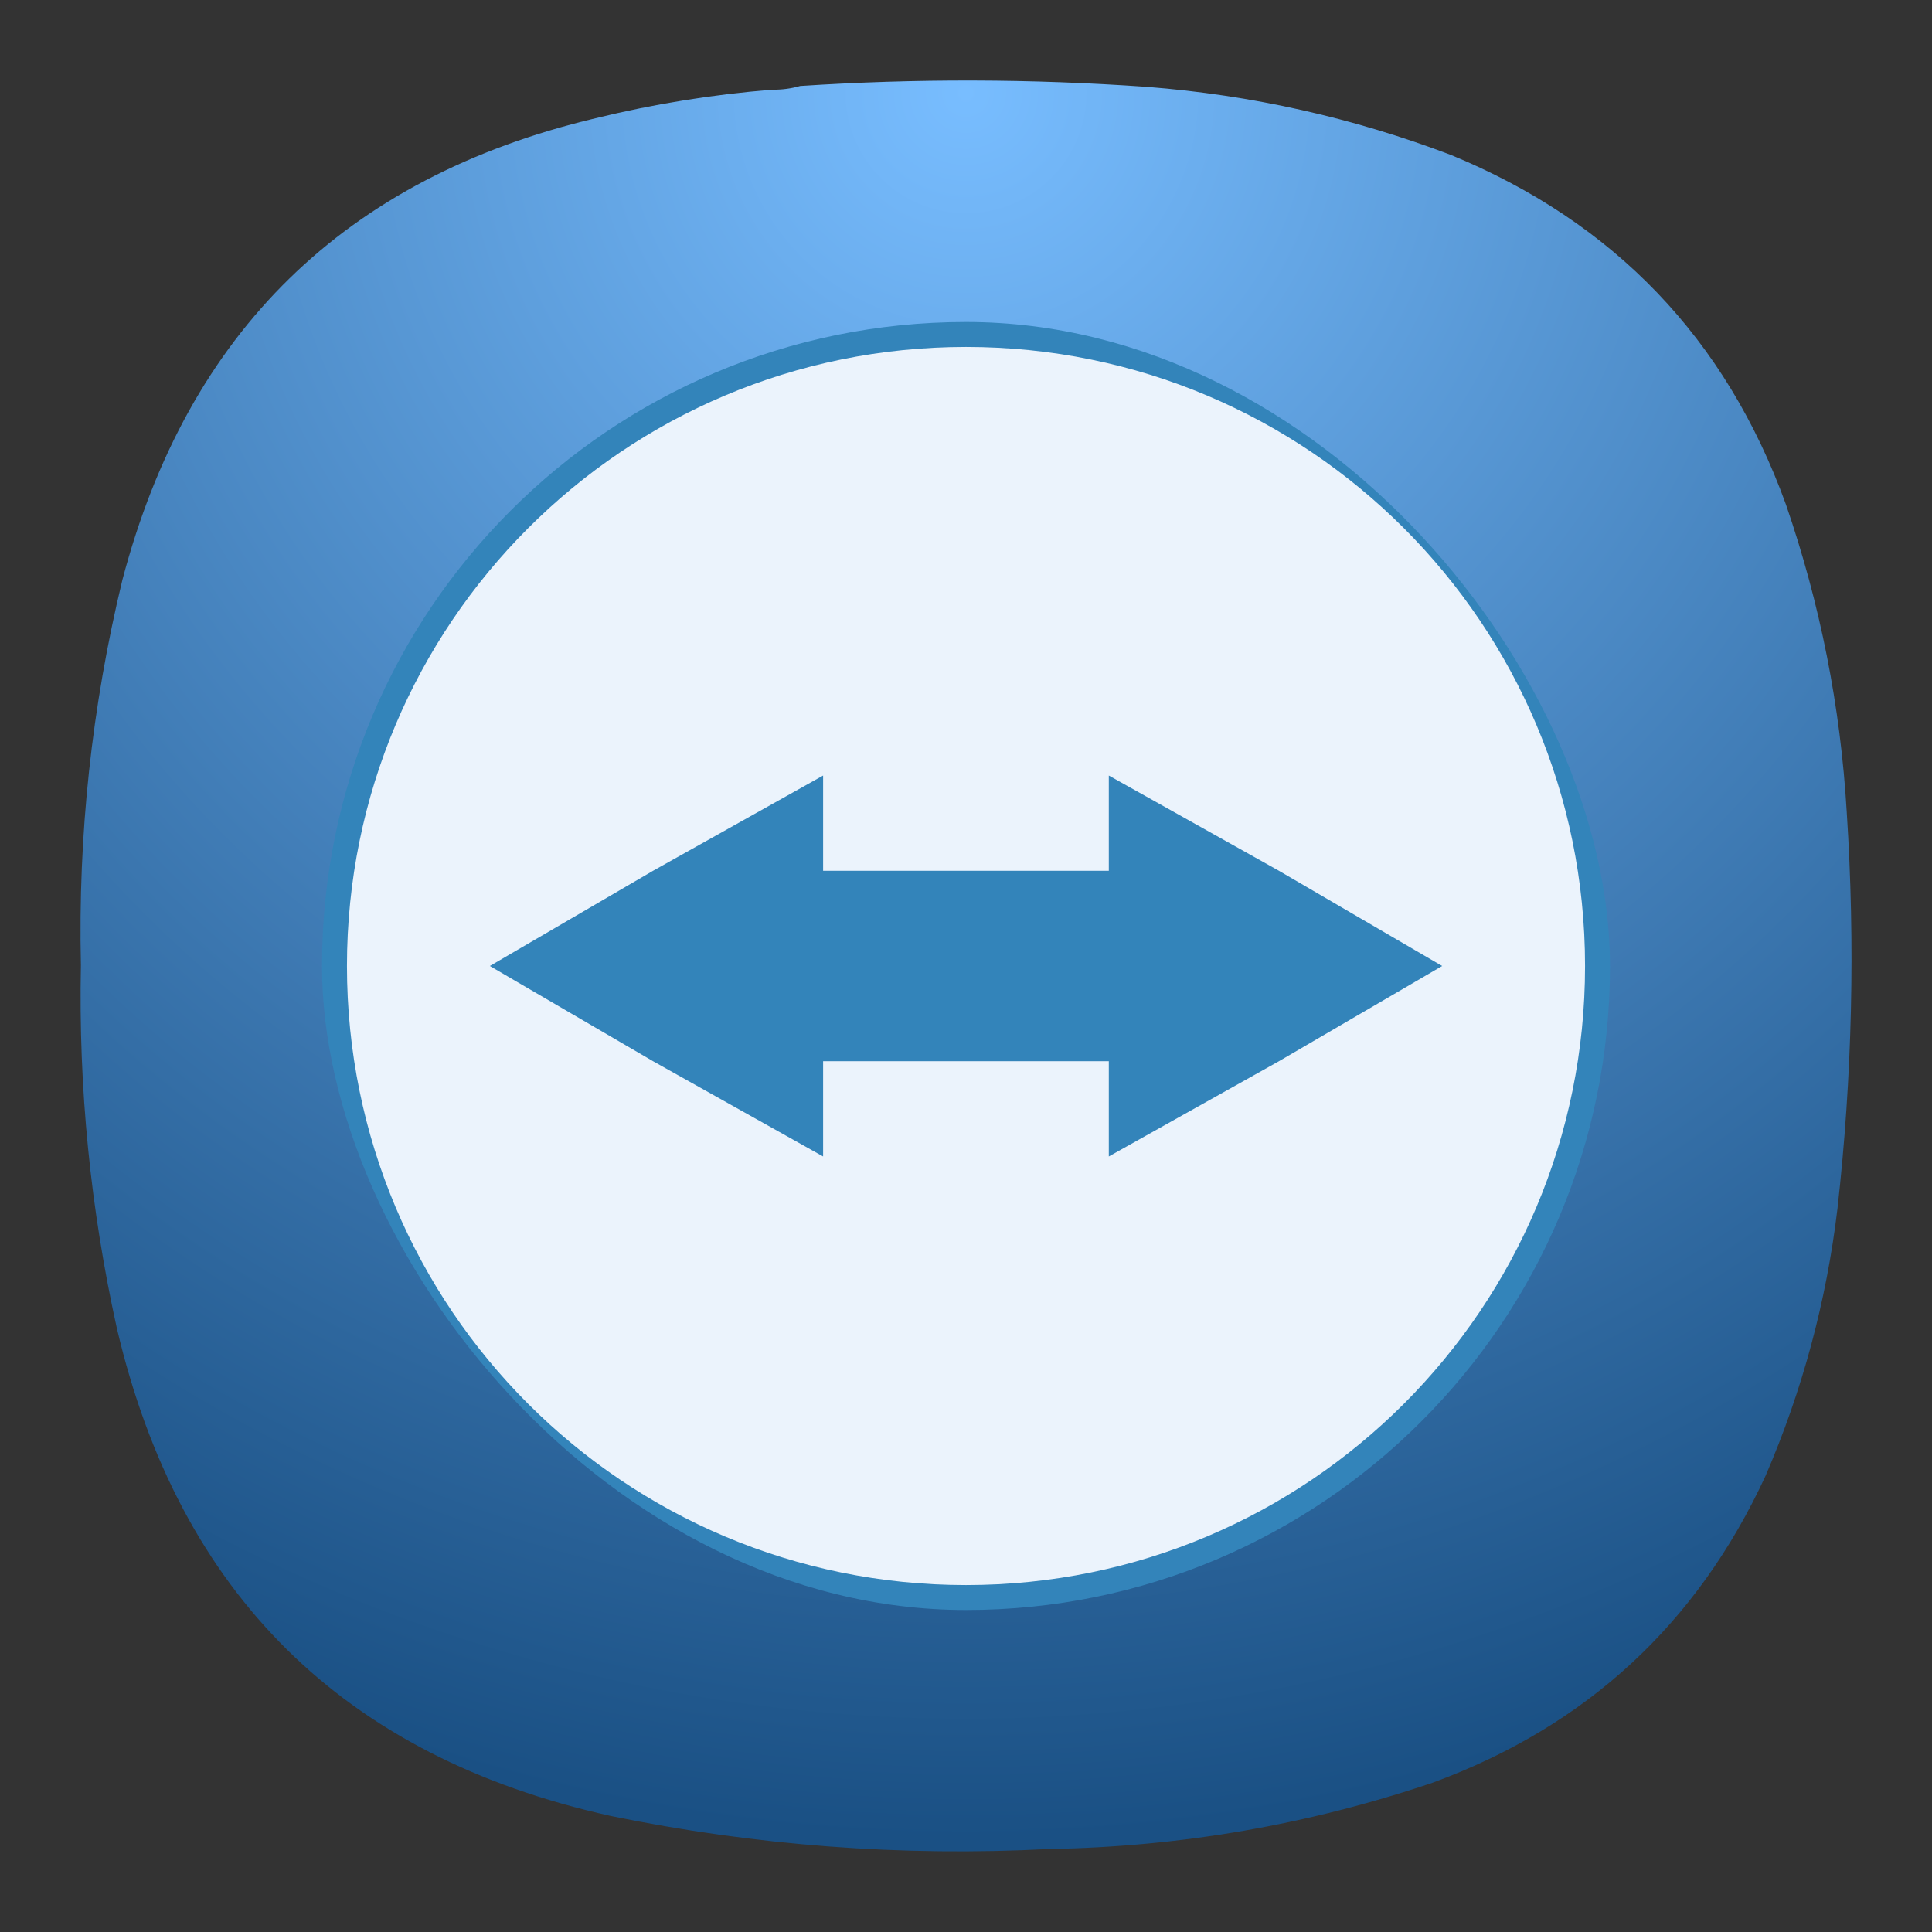 <?xml version="1.0" encoding="UTF-8" standalone="no"?>
<svg
   width="24"
   height="24"
   version="1.1"
   id="svg8"
   sodipodi:docname="TeamViewer.svg"
   xml:space="preserve"
   inkscape:version="1.2.2 (b0a8486541, 2022-12-01)"
   xmlns:inkscape="http://www.inkscape.org/namespaces/inkscape"
   xmlns:sodipodi="http://sodipodi.sourceforge.net/DTD/sodipodi-0.dtd"
   xmlns="http://www.w3.org/2000/svg"
   xmlns:svg="http://www.w3.org/2000/svg"><rect width="100%" height="100%" fill="#333333" stroke="none"/><defs
     id="defs12"><radialGradient
       id="paint0_radial_1_112"
       cx="0"
       cy="0"
       r="1"
       gradientUnits="userSpaceOnUse"
       gradientTransform="matrix(0,22,-22,0,12,1)"><stop
         stop-color="#78BDFF"
         id="stop247" /><stop
         offset="1"
         stop-color="#1A5084"
         id="stop249" /></radialGradient></defs><sodipodi:namedview
     id="namedview10"
     pagecolor="#ffffff"
     bordercolor="#000000"
     borderopacity="0.25"
     inkscape:showpageshadow="2"
     inkscape:pageopacity="0.0"
     inkscape:pagecheckerboard="0"
     inkscape:deskcolor="#d1d1d1"
     showgrid="false"
     inkscape:zoom="9.656427"
     inkscape:cx="3.4174131"
     inkscape:cy="16.724613"
     inkscape:window-width="2560"
     inkscape:window-height="1000"
     inkscape:window-x="1680"
     inkscape:window-y="0"
     inkscape:window-maximized="1"
     inkscape:current-layer="svg8" /><path
     fill-rule="evenodd"
     clip-rule="evenodd"
     d="m 9.596,1.114 c 0.12,0.001 0.234,-0.014 0.344,-0.046 1.436,-0.094 2.871,-0.09 4.307,0.011 1.302,0.101 2.562,0.384 3.78,0.847 2.026,0.834 3.412,2.28 4.158,4.339 0.427,1.24 0.679,2.514 0.756,3.824 0.107,1.645 0.069,3.286 -0.115,4.923 -0.137,1.151 -0.435,2.258 -0.893,3.32 -0.851,1.843 -2.229,3.113 -4.135,3.813 -1.545,0.522 -3.133,0.797 -4.765,0.824 -1.836,0.095 -3.653,-0.042 -5.453,-0.412 C 4.268,21.821 2.226,19.802 1.452,16.502 1.123,15.016 0.974,13.512 1.005,11.991 0.968,10.372 1.14,8.777 1.52,7.205 2.332,4.119 4.291,2.207 7.397,1.469 8.12,1.292 8.854,1.173 9.596,1.114 Z"
     fill="url(#paint0_radial_1_112)"
     id="path241"
     style="fill:url(#paint0_radial_1_112);stroke-width:0.917" /><rect
     x="4"
     y="4"
     width="16"
     height="16"
     rx="8"
     fill="#3384ba"
     id="rect2"
     style="stroke-width:0.4" /><path
     d="m 12,4.31 c -4.251,0 -7.69,3.439 -7.69,7.69 0,4.251 3.438,7.69 7.69,7.69 4.251,0 7.69,-3.439 7.69,-7.69 0,-4.251 -3.438,-7.69 -7.69,-7.69 z m -1.775,5.324 v 1.183 h 3.549 V 9.634 L 15.887,10.817 17.915,12 l -2.028,1.183 -2.113,1.183 v -1.183 h -3.549 v 1.183 L 8.113,13.183 6.085,12 8.113,10.817 Z"
     fill="#ebf3fc"
     id="path4"
     style="stroke-width:0.592" /></svg>
